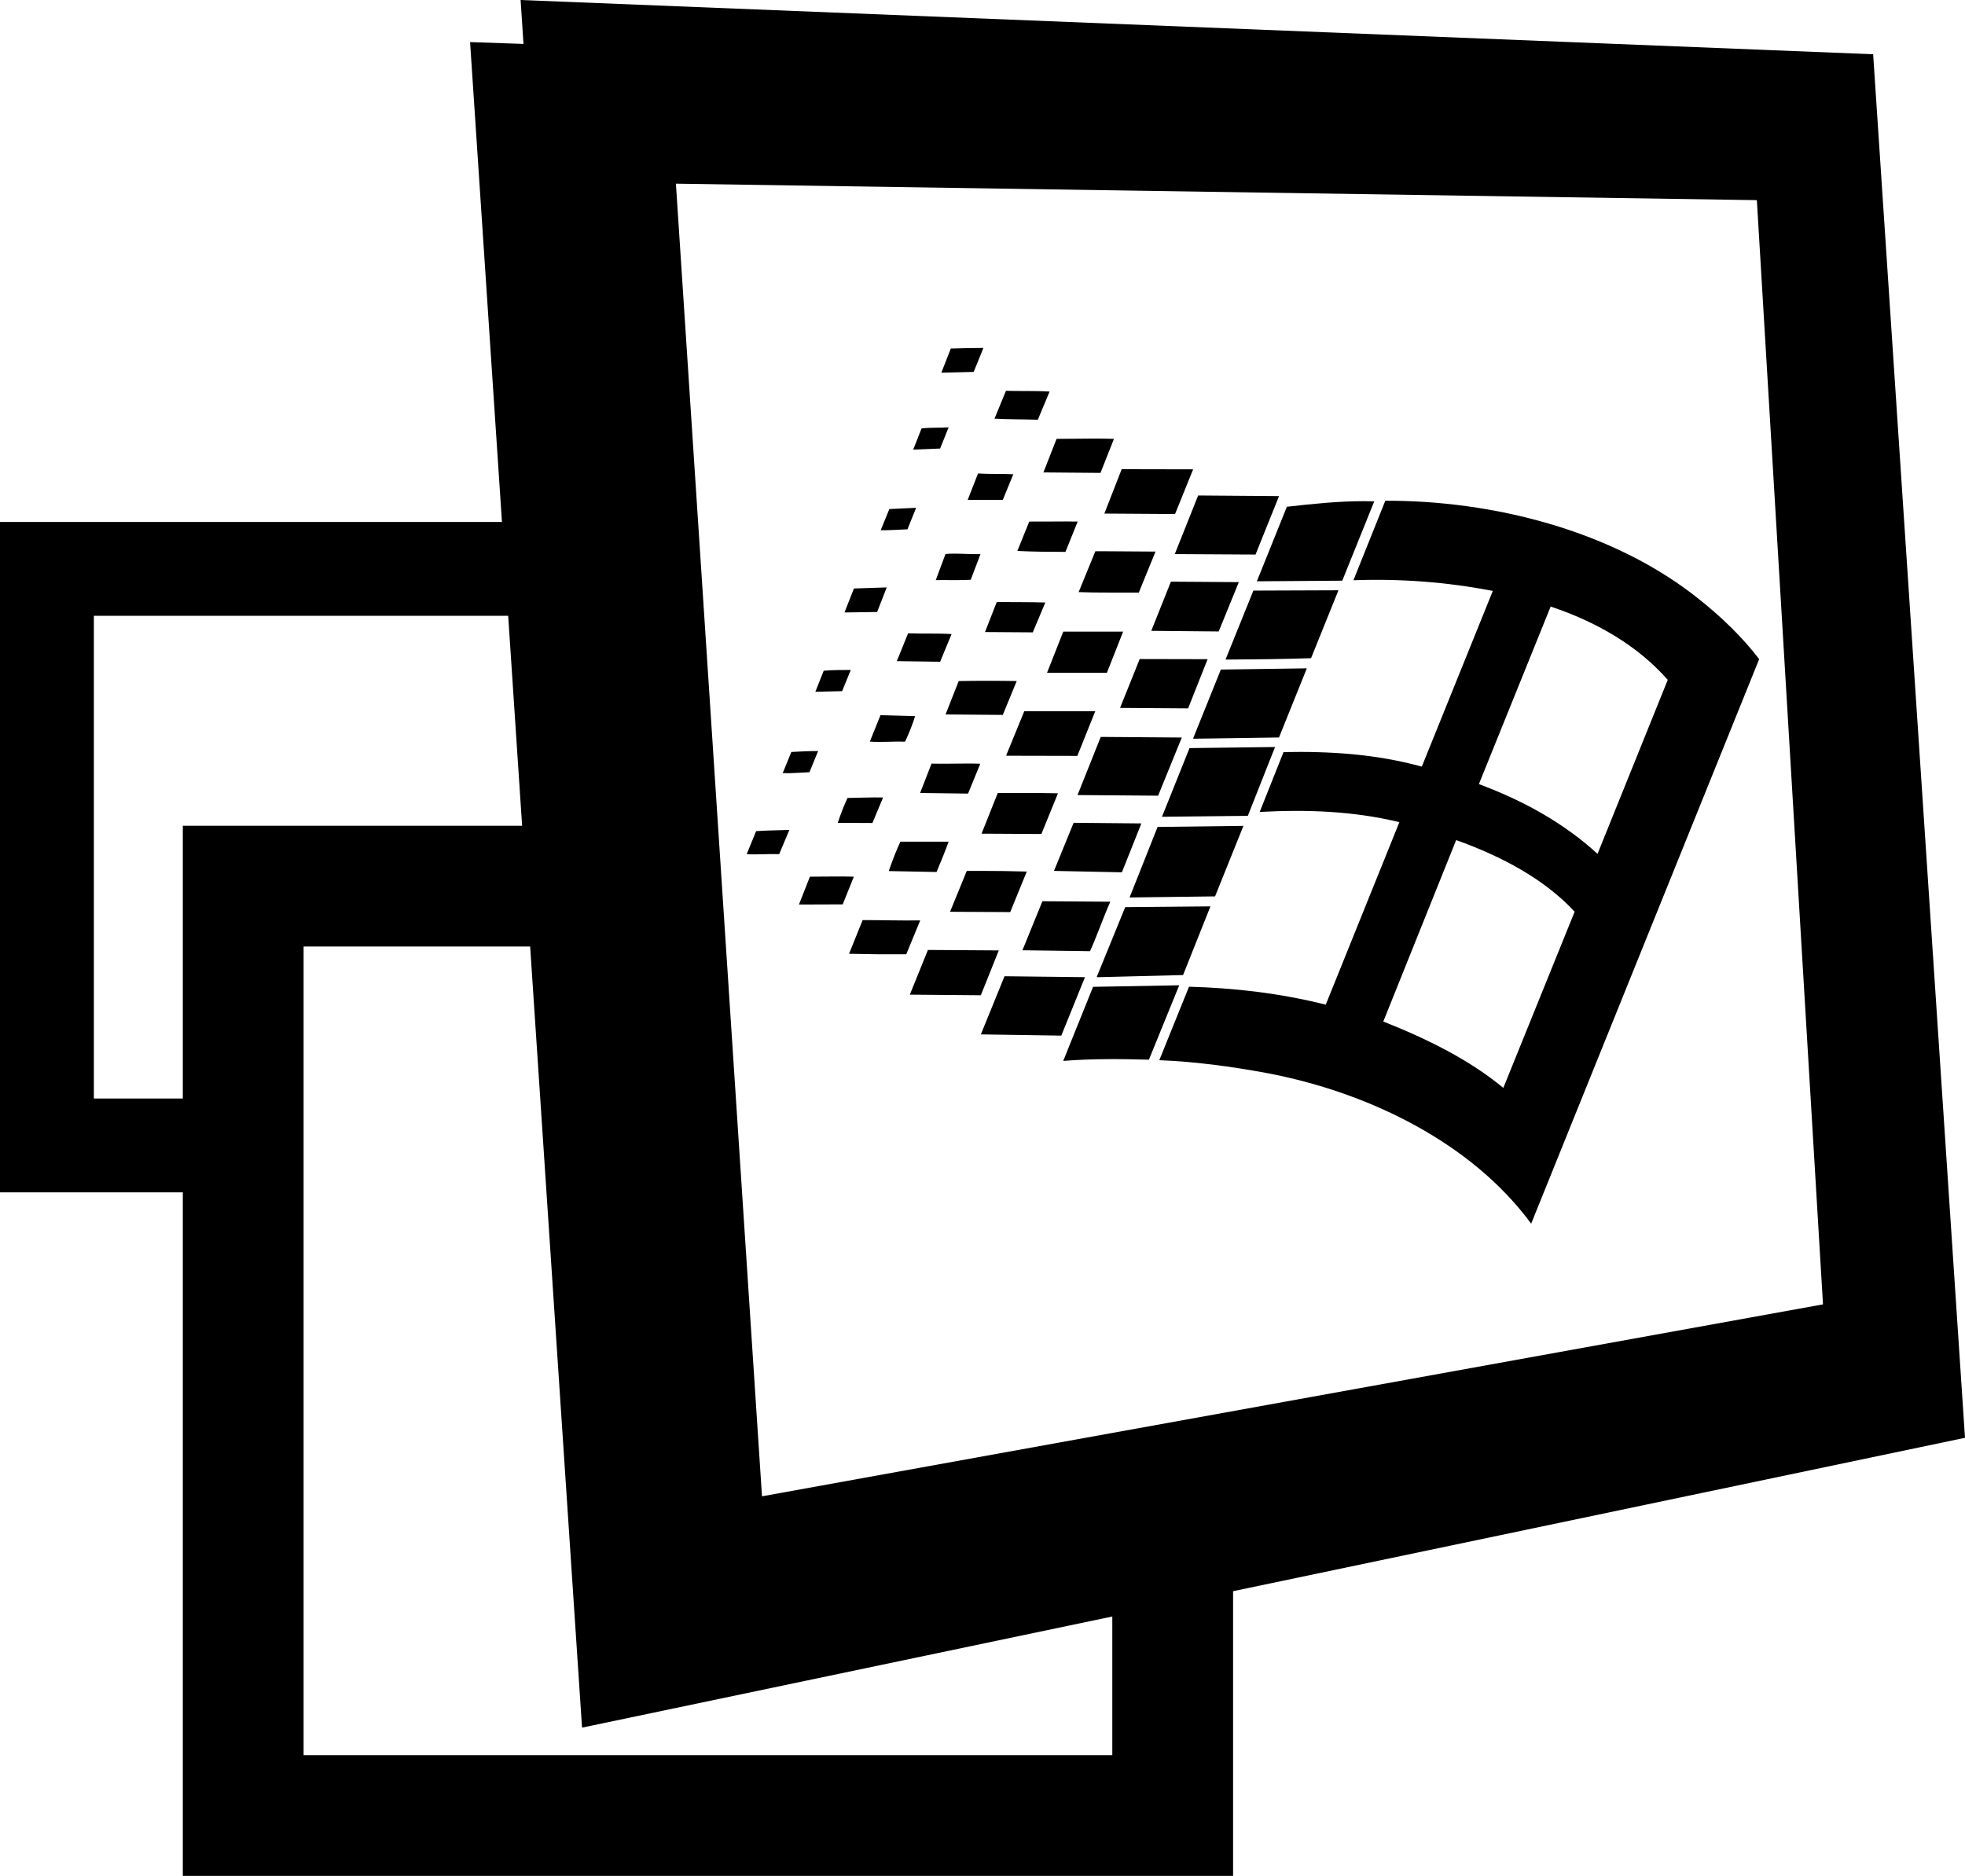 <?xml version="1.0" encoding="UTF-8" standalone="no"?>
<svg
   xmlns:dc="http://purl.org/dc/elements/1.1/"
   xmlns:cc="http://creativecommons.org/ns#"
   xmlns:rdf="http://www.w3.org/1999/02/22-rdf-syntax-ns#"
   xmlns:svg="http://www.w3.org/2000/svg"
   xmlns="http://www.w3.org/2000/svg"
   xmlns:sodipodi="http://sodipodi.sourceforge.net/DTD/sodipodi-0.dtd"
   xmlns:inkscape="http://www.inkscape.org/namespaces/inkscape"
   width="2077.744"
   height="1983.746"
   viewBox="0 0 2077.744 1983.746"
   version="1.1"
   id="svg130">
  <defs
     id="defs124" />
  <sodipodi:namedview
     id="base"
     pagecolor="#ffffff"
     bordercolor="#666666"
     borderopacity="1.0"
     inkscape:pageopacity="0.0"
     inkscape:pageshadow="2"
     inkscape:zoom="0.34"
     inkscape:cx="1029.2643"
     inkscape:cy="1004.4444"
     inkscape:document-units="mm"
     inkscape:current-layer="layer1"
     inkscape:document-rotation="0"
     showgrid="false"
     units="px"
     inkscape:window-width="1920"
     inkscape:window-height="1009"
     inkscape:window-x="-8"
     inkscape:window-y="-8"
     inkscape:window-maximized="1" />
  <g
     id="layer1">
    <path
       id="rect33"
       style="fill:#000000;fill-opacity:1;stroke-width:11.923"
       d="m 550.471,0 3.047,46.461 -56.48,-1.959 33.707,507.441 H 0 V 1260.885 H 193.309 V 1983.746 H 1303.834 v -301.098 l 773.91,-162.207 -97.125,-1463.066 z M 714.689,194.238 1857.652,211.654 1927.588,1379.342 805.713,1582.312 Z M 99.246,651.191 H 537.336 L 552.084,873.221 H 193.309 V 1161.65 H 99.246 Z M 321.021,1000.943 h 239.547 l 54.865,825.988 560.689,-117.517 v 146.633 H 321.021 Z" />
    <path
       id="path50"
       style="fill:#000000;fill-opacity:1;stroke-width:31.403"
       d="m 1039.853,367.945 c -11.45,0 -23.062,0.326 -34.512,0.652 l -9.977,25.516 34.182,-0.816 v 0 z m 23.832,45.324 -12.104,29.439 c 15.374,0.82 30.584,0.657 45.795,1.146 v -0.002 l 12.432,-29.768 c -15.54,-0.973 -30.75,-0.327 -46.125,-0.816 z m -60.629,38.639 c -9.65,0.653 -19.137,-4.9e-4 -28.623,1.143 l -8.832,22.408 28.459,-1.143 z m 152.002,11.891 c -12.661,0.03 -25.299,0.287 -37.873,0.287 l -13.902,35.49 60.353,0.49 14.229,-35.98 c -7.605,-0.245 -15.21,-0.306 -22.807,-0.287 z m 30.98,32.35 -18.316,46.934 74.742,0.49 19.135,-47.268 z m -18.316,46.934 v 0 0.008 z m -133.57,-42.406 -10.959,27.967 h 37.129 l 11.121,-27.15 c -12.431,-0.659 -24.861,8e-5 -37.291,-0.816 z m 232.729,23.269 -24.697,61.99 85.377,0.49 v -0.004 l 24.861,-61.822 z m 197.902,5.588 -33.694,84.068 c 49.067,-1.799 98.298,1.799 147.365,11.285 l -75.072,185.803 c -48.737,-13.411 -97.478,-16.353 -146.219,-15.373 l -25.188,63.295 c 49.067,-2.617 98.298,-1.145 147.691,10.795 l -77.853,192.996 c -48.251,-12.103 -96.502,-17.666 -144.586,-18.973 l -31.404,77.691 c 37.454,1.472 75.072,6.543 112.689,13.412 109.094,20.443 217.859,74.255 280.502,159.467 l 241.084,-596.971 0.011,-0.011 c -18.154,-23.716 -39.581,-44.161 -62.643,-62.643 -91.763,-74.093 -220.974,-105.332 -332.684,-104.842 z m -23.207,0.443 c -26.937,0.015 -53.968,2.898 -80.873,5.902 l -31.729,78.834 90.283,-0.654 33.856,-83.904 c -3.844,-0.123 -7.689,-0.18 -11.537,-0.178 z m -472.898,7.021 -28.295,1.307 -9.16,22.408 c 9.486,0.163 18.809,-0.644 28.295,-0.98 z m 158.064,14.426 c -12.765,-0.011 -25.554,0.237 -38.434,0.119 l -12.594,31.076 c 17.011,0.823 33.858,0.98 50.867,0.98 l 12.92,-32.057 c -4.253,-0.084 -8.505,-0.116 -12.76,-0.119 z m 39.414,31.498 c -2.653,0.002 -5.309,0.011 -7.967,0.03 l -17.664,43.18 c 21.096,0.826 42.359,0.333 63.621,0.49 v 0.011 l 17.664,-43.344 c -18.602,0 -37.081,-0.376 -55.654,-0.365 z m -157.299,2.549 c -3.079,0.004 -6.126,0.097 -9.111,0.342 l -10.305,27.641 c 12.267,-0.179 24.862,0.317 36.965,-0.336 v 0.004 l 10.305,-27.152 c -9.078,0.25 -18.615,-0.514 -27.854,-0.498 z m 229.225,29.625 -20.771,52.01 71.311,0.652 v 0.004 l 21.264,-52.176 z m -300.486,6.07 -34.676,1.143 -9.977,25.352 v 0.002 l 34.512,-0.49 z m 477.639,3.047 -89.957,0.336 -29.439,72.945 c 30.257,-0.166 60.353,-0.493 90.447,-1.473 v -0.008 z m -361.305,12.422 -12.432,31.73 50.541,0.336 v -0.011 l 13.248,-31.566 c -17.174,-0.49 -34.345,-0.333 -51.355,-0.49 z m 585.693,4.783 c 48.577,16.195 92.246,41.546 123.813,77.527 l -74.256,184.004 c -34.349,-31.566 -77.202,-55.938 -125.449,-73.766 z m -515.338,26.484 -17.174,43.506 h 63.297 l 17.174,-43.506 z m -164.08,1.795 -11.939,29.439 45.795,0.652 h 0.004 l 12.104,-29.275 c -15.212,-0.973 -30.588,-0.163 -45.963,-0.816 z m 244.877,27.223 -20.771,51.684 71.965,0.488 v -0.008 l 20.608,-52.01 z m 176.727,9.828 -90.936,1.307 -29.277,72.783 0.49,0.336 90.283,-1.307 v -0.011 z m -482.219,1.723 c -9.487,0 -19.462,-8e-5 -28.621,0.816 l -8.834,22.244 28.297,-0.652 z m 144.846,11.461 c -10.243,0 -20.506,0.084 -30.729,0.252 l -13.902,35.328 60.516,0.49 14.721,-35.818 c -10.14,-0.168 -20.363,-0.252 -30.605,-0.252 z m 38.609,32.135 -19.137,46.777 0.652,0.336 74.582,0.158 v -0.004 l 18.973,-47.268 z m -152.045,4.229 -11.285,27.969 c 12.431,0.816 25.024,-0.336 37.291,0 v -0.002 c 4.089,-8.668 7.854,-18.154 10.633,-26.986 z m 232.879,22.973 -24.535,61.496 85.215,0.654 25.026,-61.498 z m 184.322,10.684 -90.445,1.143 -29.113,72.619 90.773,-0.979 z m -483.154,4.25 c -9.486,0 -18.972,0.491 -28.295,0.98 l -9.16,22.406 c 9.323,0.327 18.811,-0.643 28.297,-0.979 z m 158.574,13.217 c -12.88,-0.019 -25.761,0.44 -38.641,0.072 l -12.104,31.076 50.703,0.652 v -0.008 l 12.922,-31.566 c -4.293,-0.162 -8.586,-0.222 -12.879,-0.229 z m 63.276,31.141 c -10.611,-0.023 -21.242,0.019 -31.873,0.019 l -17.174,43.016 63.295,0.336 17.502,-43.016 c -10.548,-0.246 -21.139,-0.331 -31.75,-0.353 z m -162.524,4.688 c -9.415,0.055 -18.922,0.454 -28.244,0.572 -3.925,8.341 -7.526,17.827 -10.305,26.332 l 36.639,0.158 11.283,-26.98 c -3.107,-0.082 -6.235,-0.101 -9.373,-0.082 z m 210.846,26.852 -20.771,50.867 71.801,1.473 v -0.004 l 20.609,-51.684 z m 179.543,3.23 -90.773,1.145 -29.603,74.582 90.447,-1.145 0.336,-0.978 h -0.011 z m -480.111,4.277 c -11.94,0.49 -23.552,0.49 -35.164,1.307 l -9.979,24.369 c 11.45,0.653 22.901,-0.49 34.35,0 z m 705.037,10.785 c 47.921,17.011 93.558,41.38 125.287,75.728 l -75.398,186.291 c -35.821,-29.604 -79.817,-51.52 -126.922,-70.166 z m -587.668,1.676 c -4.416,9.486 -8.832,20.936 -12.266,31.076 l 50.539,0.98 c 4.416,-10.466 8.992,-21.752 12.756,-32.057 z m 86.045,30.879 c -5.29,-0.003 -10.575,0.019 -15.85,0.057 l -17.664,43.18 63.621,0.336 v -0.011 l 17.502,-42.854 c -15.822,-0.49 -31.739,-0.7 -47.609,-0.709 z m -146.857,5.918 c -11.608,-0.069 -23.169,0.205 -34.822,0.205 l -11.613,29.441 46.287,-0.158 v -0.008 l 11.777,-29.277 c -3.885,-0.122 -7.76,-0.182 -11.629,-0.205 z m 210.992,26.176 -21.098,51.846 71.473,0.98 c 7.687,-17.173 13.901,-35.327 21.424,-52.336 z m 71.799,0.49 v 0 -0.004 c -6e-4,10e-4 0,0.003 0,0.004 z m 105.891,4.934 -90.119,0.816 -30.096,73.766 0.816,0.336 90.447,-2.289 v -0.011 z m -367.75,14.502 -14.393,35.654 c 20.117,0.49 40.235,0.647 60.516,0.49 v 0.011 l 14.719,-35.818 c -20.28,0.317 -40.56,-0.336 -60.842,-0.336 z m 69.027,31.584 -19.137,47.27 h 0.002 l 75.072,0.652 18.971,-47.432 z m 80.994,27.803 -25.023,61.496 85.049,1.307 25.023,-61.824 z m 184.721,9.564 -91.1,1.637 -31.566,78.344 c 30.257,-2.449 60.514,-2.123 90.609,-1.307 v 0 z" />
  </g>
</svg>
